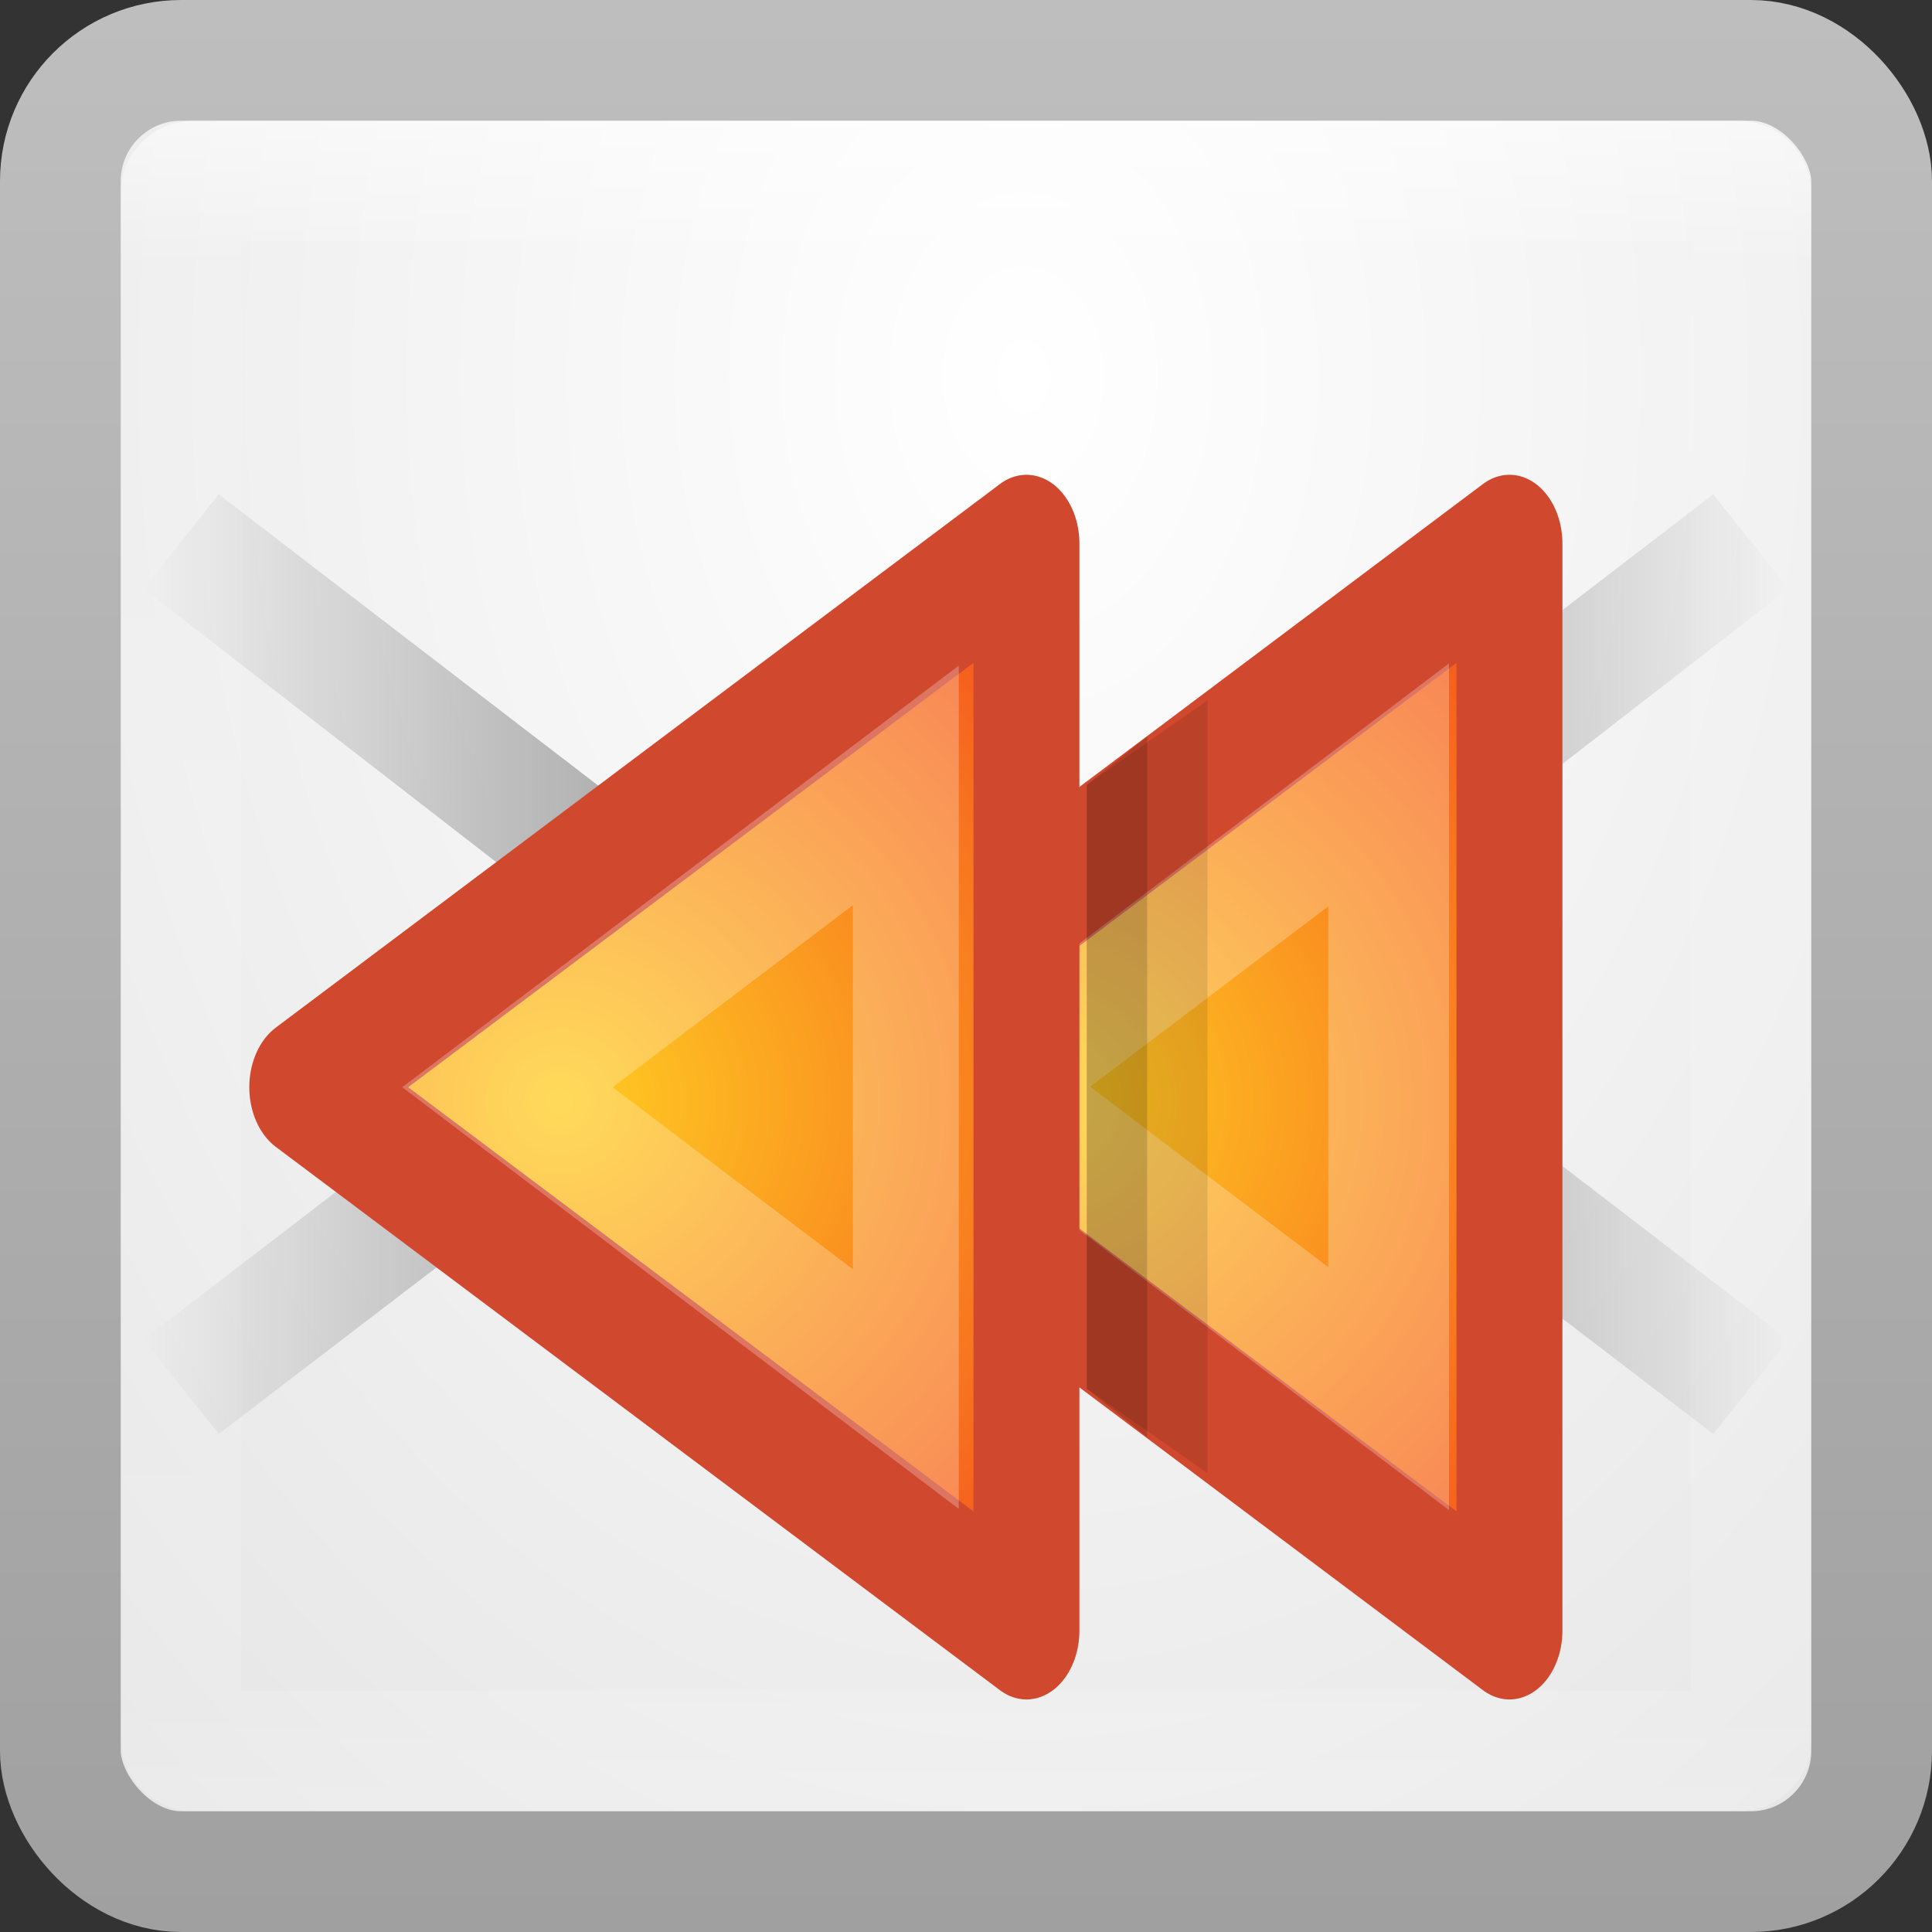 <?xml version="1.0" encoding="UTF-8" standalone="no"?>
<!-- Created with Inkscape (http://www.inkscape.org/) -->

<svg
   xmlns:dc="http://purl.org/dc/elements/1.1/"
   xmlns:cc="http://creativecommons.org/ns#"
   xmlns:rdf="http://www.w3.org/1999/02/22-rdf-syntax-ns#"
   xmlns:svg="http://www.w3.org/2000/svg"
   xmlns="http://www.w3.org/2000/svg"
   xmlns:xlink="http://www.w3.org/1999/xlink"
   xmlns:sodipodi="http://sodipodi.sourceforge.net/DTD/sodipodi-0.dtd"
   xmlns:inkscape="http://www.inkscape.org/namespaces/inkscape"
   width="16"
   height="16"
   id="svg3147"
   version="1.1"
   inkscape:version="0.48.3.1 r9886"
   sodipodi:docname="mail-reply-sender.svg">
  <rect width="100%" height="100%" fill="#333333" stroke="none"/>
  <defs
     id="defs3149">
    <linearGradient
       id="linearGradient3931">
      <stop
         style="stop-color:#ffce23;stop-opacity:1;"
         offset="0"
         id="stop3933" />
      <stop
         style="stop-color:#f5541d;stop-opacity:1;"
         offset="1"
         id="stop3935" />
    </linearGradient>
    <linearGradient
       inkscape:collect="always"
       id="linearGradient3800">
      <stop
         style="stop-color:#000000;stop-opacity:0;"
         offset="0"
         id="stop3802" />
      <stop
         id="stop3808"
         offset="0.5"
         style="stop-color:#000000;stop-opacity:1;" />
      <stop
         style="stop-color:#000000;stop-opacity:0;"
         offset="1"
         id="stop3804" />
    </linearGradient>
    <linearGradient
       id="linearGradient3779">
      <stop
         style="stop-color:#bebebe;stop-opacity:1;"
         offset="0"
         id="stop3781" />
      <stop
         style="stop-color:#a0a0a0;stop-opacity:1;"
         offset="1"
         id="stop3783" />
    </linearGradient>
    <linearGradient
       id="linearGradient3771">
      <stop
         style="stop-color:#ffffff;stop-opacity:1;"
         offset="0"
         id="stop3773" />
      <stop
         style="stop-color:#e6e6e6;stop-opacity:1;"
         offset="1"
         id="stop3775" />
    </linearGradient>
    <linearGradient
       id="linearGradient4536">
      <stop
         style="stop-color:#ffffff;stop-opacity:1;"
         offset="0"
         id="stop4538" />
      <stop
         id="stop4546"
         offset="0.082"
         style="stop-color:#ffffff;stop-opacity:0.157;" />
      <stop
         id="stop4544"
         offset="0.936"
         style="stop-color:#ffffff;stop-opacity:0.235;" />
      <stop
         style="stop-color:#ffffff;stop-opacity:0.392;"
         offset="1"
         id="stop4540" />
    </linearGradient>
    <radialGradient
       inkscape:collect="always"
       xlink:href="#linearGradient3688-166-749"
       id="radialGradient3132"
       gradientUnits="userSpaceOnUse"
       gradientTransform="matrix(2.004,0,0,1.4,27.988,-17.4)"
       cx="4.993"
       cy="43.5"
       fx="4.993"
       fy="43.5"
       r="2.5" />
    <linearGradient
       id="linearGradient3688-166-749">
      <stop
         id="stop2883"
         style="stop-color:#181818;stop-opacity:1"
         offset="0" />
      <stop
         id="stop2885"
         style="stop-color:#181818;stop-opacity:0"
         offset="1" />
    </linearGradient>
    <radialGradient
       inkscape:collect="always"
       xlink:href="#linearGradient3688-464-309"
       id="radialGradient3134"
       gradientUnits="userSpaceOnUse"
       gradientTransform="matrix(2.004,0,0,1.4,-20.012,-104.4)"
       cx="4.993"
       cy="43.5"
       fx="4.993"
       fy="43.5"
       r="2.5" />
    <linearGradient
       id="linearGradient3688-464-309">
      <stop
         id="stop2889"
         style="stop-color:#181818;stop-opacity:1"
         offset="0" />
      <stop
         id="stop2891"
         style="stop-color:#181818;stop-opacity:0"
         offset="1" />
    </linearGradient>
    <linearGradient
       inkscape:collect="always"
       xlink:href="#linearGradient3702-501-757"
       id="linearGradient3136"
       gradientUnits="userSpaceOnUse"
       x1="25.058"
       y1="47.028"
       x2="25.058"
       y2="39.999" />
    <linearGradient
       id="linearGradient3702-501-757">
      <stop
         id="stop2895"
         style="stop-color:#181818;stop-opacity:0"
         offset="0" />
      <stop
         id="stop2897"
         style="stop-color:#181818;stop-opacity:1"
         offset="0.5" />
      <stop
         id="stop2899"
         style="stop-color:#181818;stop-opacity:0"
         offset="1" />
    </linearGradient>
    <linearGradient
       inkscape:collect="always"
       xlink:href="#linearGradient4536"
       id="linearGradient4542"
       x1="14.802"
       y1="1010.407"
       x2="14.802"
       y2="1024.172"
       gradientUnits="userSpaceOnUse"
       gradientTransform="translate(-4,27)" />
    <radialGradient
       inkscape:collect="always"
       xlink:href="#linearGradient3771"
       id="radialGradient3777"
       cx="8.072"
       cy="1039.461"
       fx="8.072"
       fy="1039.461"
       r="8"
       gradientUnits="userSpaceOnUse"
       gradientTransform="matrix(1.4806489e-6,1.91,-1.387,1.0754581e-6,1450.208,1024.042)" />
    <linearGradient
       inkscape:collect="always"
       xlink:href="#linearGradient3779"
       id="linearGradient3785"
       x1="3.459"
       y1="1036.434"
       x2="3.459"
       y2="1052.294"
       gradientUnits="userSpaceOnUse" />
    <linearGradient
       inkscape:collect="always"
       xlink:href="#linearGradient3800"
       id="linearGradient3806"
       x1="1.188"
       y1="7.984"
       x2="14.812"
       y2="7.984"
       gradientUnits="userSpaceOnUse" />
    <radialGradient
       inkscape:collect="always"
       xlink:href="#linearGradient3931"
       id="radialGradient3937"
       cx="-8.058"
       cy="9.926"
       fx="-8.058"
       fy="9.926"
       r="2.188"
       gradientTransform="matrix(1.385,-1.3419081e-7,2.1142774e-7,1.179,3.105,-1.765)"
       gradientUnits="userSpaceOnUse" />
    <radialGradient
       inkscape:collect="always"
       xlink:href="#linearGradient3931"
       id="radialGradient3945"
       cx="-7.496"
       cy="9.874"
       fx="-7.496"
       fy="9.874"
       r="2.188"
       gradientTransform="matrix(1,0,0,1.138,0,-1.361)"
       gradientUnits="userSpaceOnUse" />
    <radialGradient
       inkscape:collect="always"
       xlink:href="#linearGradient3931"
       id="radialGradient3801"
       gradientUnits="userSpaceOnUse"
       gradientTransform="matrix(1.641,-1.26893e-7,9.9826085e-8,1.225,5.164,-2.227)"
       cx="-8.058"
       cy="9.926"
       fx="-8.058"
       fy="9.926"
       r="2.188" />
    <radialGradient
       inkscape:collect="always"
       xlink:href="#linearGradient3931"
       id="radialGradient3799"
       gradientUnits="userSpaceOnUse"
       gradientTransform="matrix(1.641,-1.26893e-7,9.9826085e-8,1.225,5.164,-2.227)"
       cx="-8.058"
       cy="9.926"
       fx="-8.058"
       fy="9.926"
       r="2.188" />
  </defs>
  <sodipodi:namedview
     id="base"
     pagecolor="#ffffff"
     bordercolor="#666666"
     borderopacity="1.0"
     inkscape:pageopacity="0.0"
     inkscape:pageshadow="2"
     inkscape:zoom="11.313708"
     inkscape:cx="6.411945"
     inkscape:cy="7.2904888"
     inkscape:document-units="px"
     inkscape:current-layer="layer1"
     showgrid="false"
     inkscape:window-width="1280"
     inkscape:window-height="756"
     inkscape:window-x="0"
     inkscape:window-y="24"
     inkscape:window-maximized="1"
     showguides="true"
     inkscape:guide-bbox="true" />
  <g
     inkscape:label="Livello 1"
     inkscape:groupmode="layer"
     id="layer1"
     transform="translate(0,-1036.362)">
    <rect
       style="fill:url(#radialGradient3777);fill-opacity:1;stroke:url(#linearGradient3785);stroke-opacity:1"
       id="rect3163"
       width="15"
       height="15"
       x="0.5"
       y="1036.862"
       rx="1"
       ry="1" />
    <rect
       style="opacity:0.5;fill:none;stroke:url(#linearGradient4542);stroke-opacity:1"
       id="rect4534"
       width="13"
       height="13"
       x="1.5"
       y="1037.862"
       rx="0.1"
       ry="0.1" />
    <path
       style="font-size:medium;font-style:normal;font-variant:normal;font-weight:normal;font-stretch:normal;text-indent:0;text-align:start;text-decoration:none;line-height:normal;letter-spacing:normal;word-spacing:normal;text-transform:none;direction:ltr;block-progression:tb;writing-mode:lr-tb;text-anchor:start;baseline-shift:baseline;color:#000000;fill:url(#linearGradient3806);fill-opacity:1;stroke:none;stroke-width:1px;marker:none;visibility:visible;display:inline;overflow:visible;enable-background:accumulate;font-family:Sans;-inkscape-font-specification:Sans;opacity:0.5"
       d="M 1.812 4.094 L 1.188 4.875 L 5.219 8 L 1.188 11.094 L 1.812 11.875 L 6.062 8.625 L 7.688 9.875 L 8 10.125 L 8.312 9.875 L 9.938 8.625 L 14.188 11.875 L 14.812 11.094 L 10.781 8 L 14.812 4.875 L 14.188 4.094 L 8 8.844 L 1.812 4.094 z "
       transform="translate(0,1036.362)"
       id="path3787" />
    <g
       id="g3801">
      <path
         sodipodi:type="star"
         style="fill:url(#radialGradient3799);fill-opacity:1;stroke:#d0482d;stroke-width:0.57;stroke-linejoin:round;stroke-miterlimit:4;stroke-opacity:1;stroke-dasharray:none"
         id="path3795"
         sodipodi:sides="3"
         sodipodi:cx="-6.8468466"
         sodipodi:cy="9.8738737"
         sodipodi:r1="2.5985956"
         sodipodi:r2="1.2992978"
         sodipodi:arg1="1.0471976"
         sodipodi:arg2="2.0943951"
         inkscape:flatsided="true"
         inkscape:rounded="0"
         inkscape:randomized="0"
         d="M -5.548,12.124 -9.445,9.874 -5.548,7.623 z"
         transform="matrix(1.539,0,0,2,21.039,1025.618)"
         inkscape:transform-center-x="1.0000001"
         inkscape:transform-center-y="0.00011669694" />
      <path
         style="opacity:0.25;fill:none;stroke:#ffffff;stroke-width:1;stroke-linejoin:miter;stroke-miterlimit:4;stroke-opacity:1;stroke-dasharray:none"
         inkscape:transform-center-x="1.0000001"
         inkscape:transform-center-y="0.00011669694"
         d="m 11.5,1047.862 -3.3,-2.5 3.3,-2.5 z"
         id="path3797"
         inkscape:connector-curvature="0"
         sodipodi:nodetypes="cccc" />
    </g>
    <path
       sodipodi:type="star"
       style="fill:url(#radialGradient3801);fill-opacity:1;stroke:#d0482d;stroke-opacity:1;stroke-width:0.57;stroke-miterlimit:4;stroke-dasharray:none;stroke-linejoin:round"
       id="path3017"
       sodipodi:sides="3"
       sodipodi:cx="-6.8468466"
       sodipodi:cy="9.8738737"
       sodipodi:r1="2.5985956"
       sodipodi:r2="1.2992978"
       sodipodi:arg1="1.0471976"
       sodipodi:arg2="2.0943951"
       inkscape:flatsided="true"
       inkscape:rounded="0"
       inkscape:randomized="0"
       d="M -5.548,12.124 -9.445,9.874 -5.548,7.623 z"
       transform="matrix(1.539,0,0,2,17.039,1025.618)"
       inkscape:transform-center-x="1.0000001"
       inkscape:transform-center-y="0.00011669694" />
    <path
       transform="matrix(1.539,0,0,2,17.039,1025.618)"
       style="opacity:0.25;fill:none;stroke:#ffffff;stroke-width:0.57;stroke-linejoin:miter;stroke-miterlimit:4;stroke-opacity:1;stroke-dasharray:none"
       inkscape:transform-center-x="1.0000001"
       inkscape:transform-center-y="0.00011669694"
       d="M -6.197,11.124 -8.341,9.874 -6.197,8.624 z"
       id="path3792"
       inkscape:connector-curvature="0"
       sodipodi:nodetypes="cccc" />
    <path
       style="opacity:0.1;fill:#000000;fill-opacity:1;stroke:none"
       d="m 9,1042.862 1,-0.7 0,6.4 -1,-0.7 z"
       id="rect3805"
       inkscape:connector-curvature="0"
       sodipodi:nodetypes="ccccc" />
    <path
       sodipodi:nodetypes="ccccc"
       inkscape:connector-curvature="0"
       id="path3808"
       d="m 9,1042.862 0.5,-0.4 0,5.8 -0.5,-0.4 z"
       style="opacity:0.15;fill:#000000;fill-opacity:1;stroke:none" />
  </g>
</svg>
